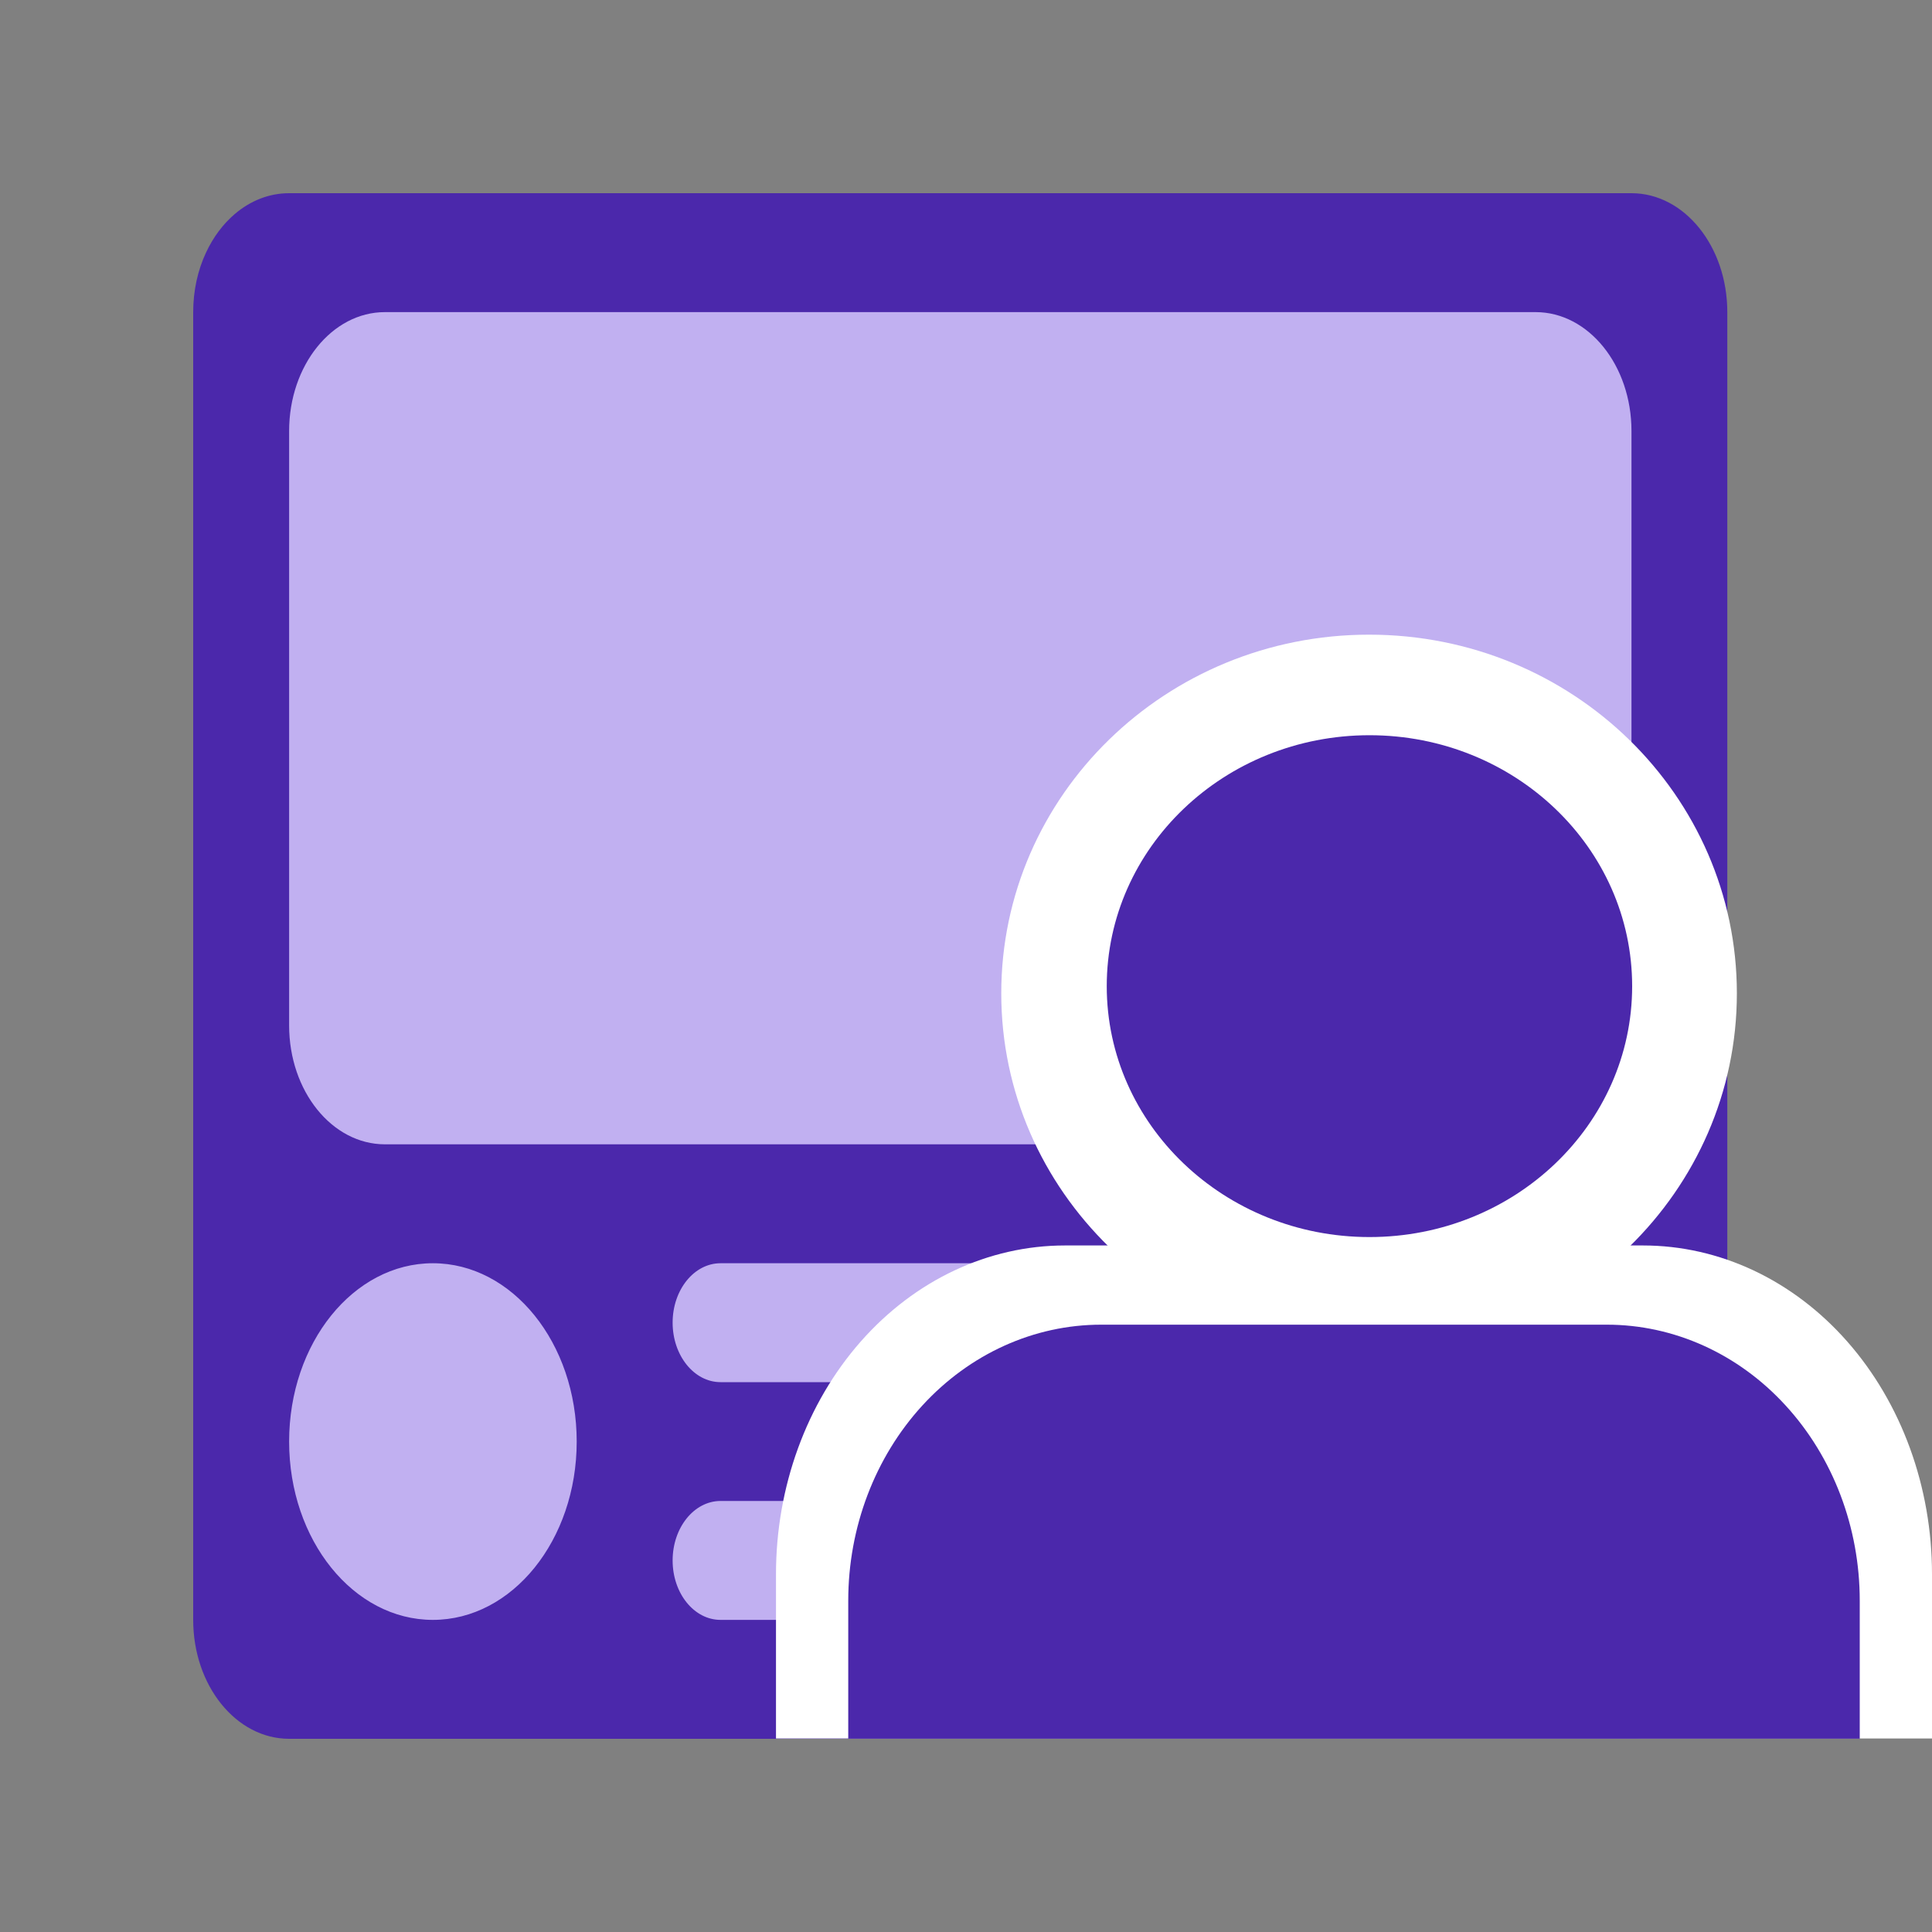 <svg width="20" height="20" viewBox="0 0 20 20" fill="none" xmlns="http://www.w3.org/2000/svg">
<rect x="0" y="0" width="20" height="20" fill="#808080" stroke="none"/>
<rect x="2" y="2" width="15.354" height="14.857" rx="2" fill="#C1B0F1"/>
<path fill-rule="evenodd" clip-rule="evenodd" d="M2 3.231C2 3.006 2.048 2.795 2.133 2.614C2.207 2.455 2.309 2.319 2.431 2.215C2.591 2.079 2.784 2 2.993 2H16.889C17.437 2 17.881 2.551 17.881 3.231V16.769C17.881 17.449 17.437 18 16.889 18H2.993C2.444 18 2 17.449 2 16.769V3.231ZM2.993 4.462C2.993 3.782 3.437 3.231 3.985 3.231H15.896C16.445 3.231 16.889 3.782 16.889 4.462V10.615C16.889 11.295 16.445 11.846 15.896 11.846H3.985C3.437 11.846 2.993 11.295 2.993 10.615V4.462ZM7.459 15.538C7.185 15.538 6.963 15.814 6.963 16.154C6.963 16.494 7.185 16.769 7.459 16.769H16.392C16.667 16.769 16.889 16.494 16.889 16.154C16.889 15.814 16.667 15.538 16.392 15.538H7.459ZM6.963 13.692C6.963 13.352 7.185 13.077 7.459 13.077H16.392C16.667 13.077 16.889 13.352 16.889 13.692C16.889 14.032 16.667 14.308 16.392 14.308H7.459C7.185 14.308 6.963 14.032 6.963 13.692ZM5.97 14.923C5.97 15.943 5.303 16.769 4.481 16.769C3.659 16.769 2.993 15.943 2.993 14.923C2.993 13.903 3.659 13.077 4.481 13.077C5.303 13.077 5.97 13.903 5.97 14.923Z" fill="#4B28AB"/>
<path d="M20 17.997V16.296C20 15.393 19.685 14.527 19.124 13.889C18.563 13.251 17.802 12.893 17.008 12.893H11.025C10.232 12.893 9.47 13.251 8.909 13.889C8.348 14.527 8.033 15.393 8.033 16.296V17.997" fill="white"/>
<path d="M14.173 13.995C16.276 13.995 17.98 12.333 17.98 10.283C17.98 8.232 16.276 6.57 14.173 6.57C12.07 6.57 10.365 8.232 10.365 10.283C10.365 12.333 12.07 13.995 14.173 13.995Z" fill="white"/>
<path d="M19.252 17.999V16.57C19.252 15.812 18.976 15.086 18.485 14.55C17.995 14.014 17.329 13.713 16.634 13.713H11.399C10.705 13.713 10.039 14.014 9.548 14.55C9.057 15.086 8.781 15.812 8.781 16.57V17.999" fill="#4B28AB"/>
<path d="M14.177 12.806C15.679 12.806 16.896 11.643 16.896 10.209C16.896 8.774 15.679 7.611 14.177 7.611C12.675 7.611 11.457 8.774 11.457 10.209C11.457 11.643 12.675 12.806 14.177 12.806Z" fill="#4B28AB"/>
</svg>
